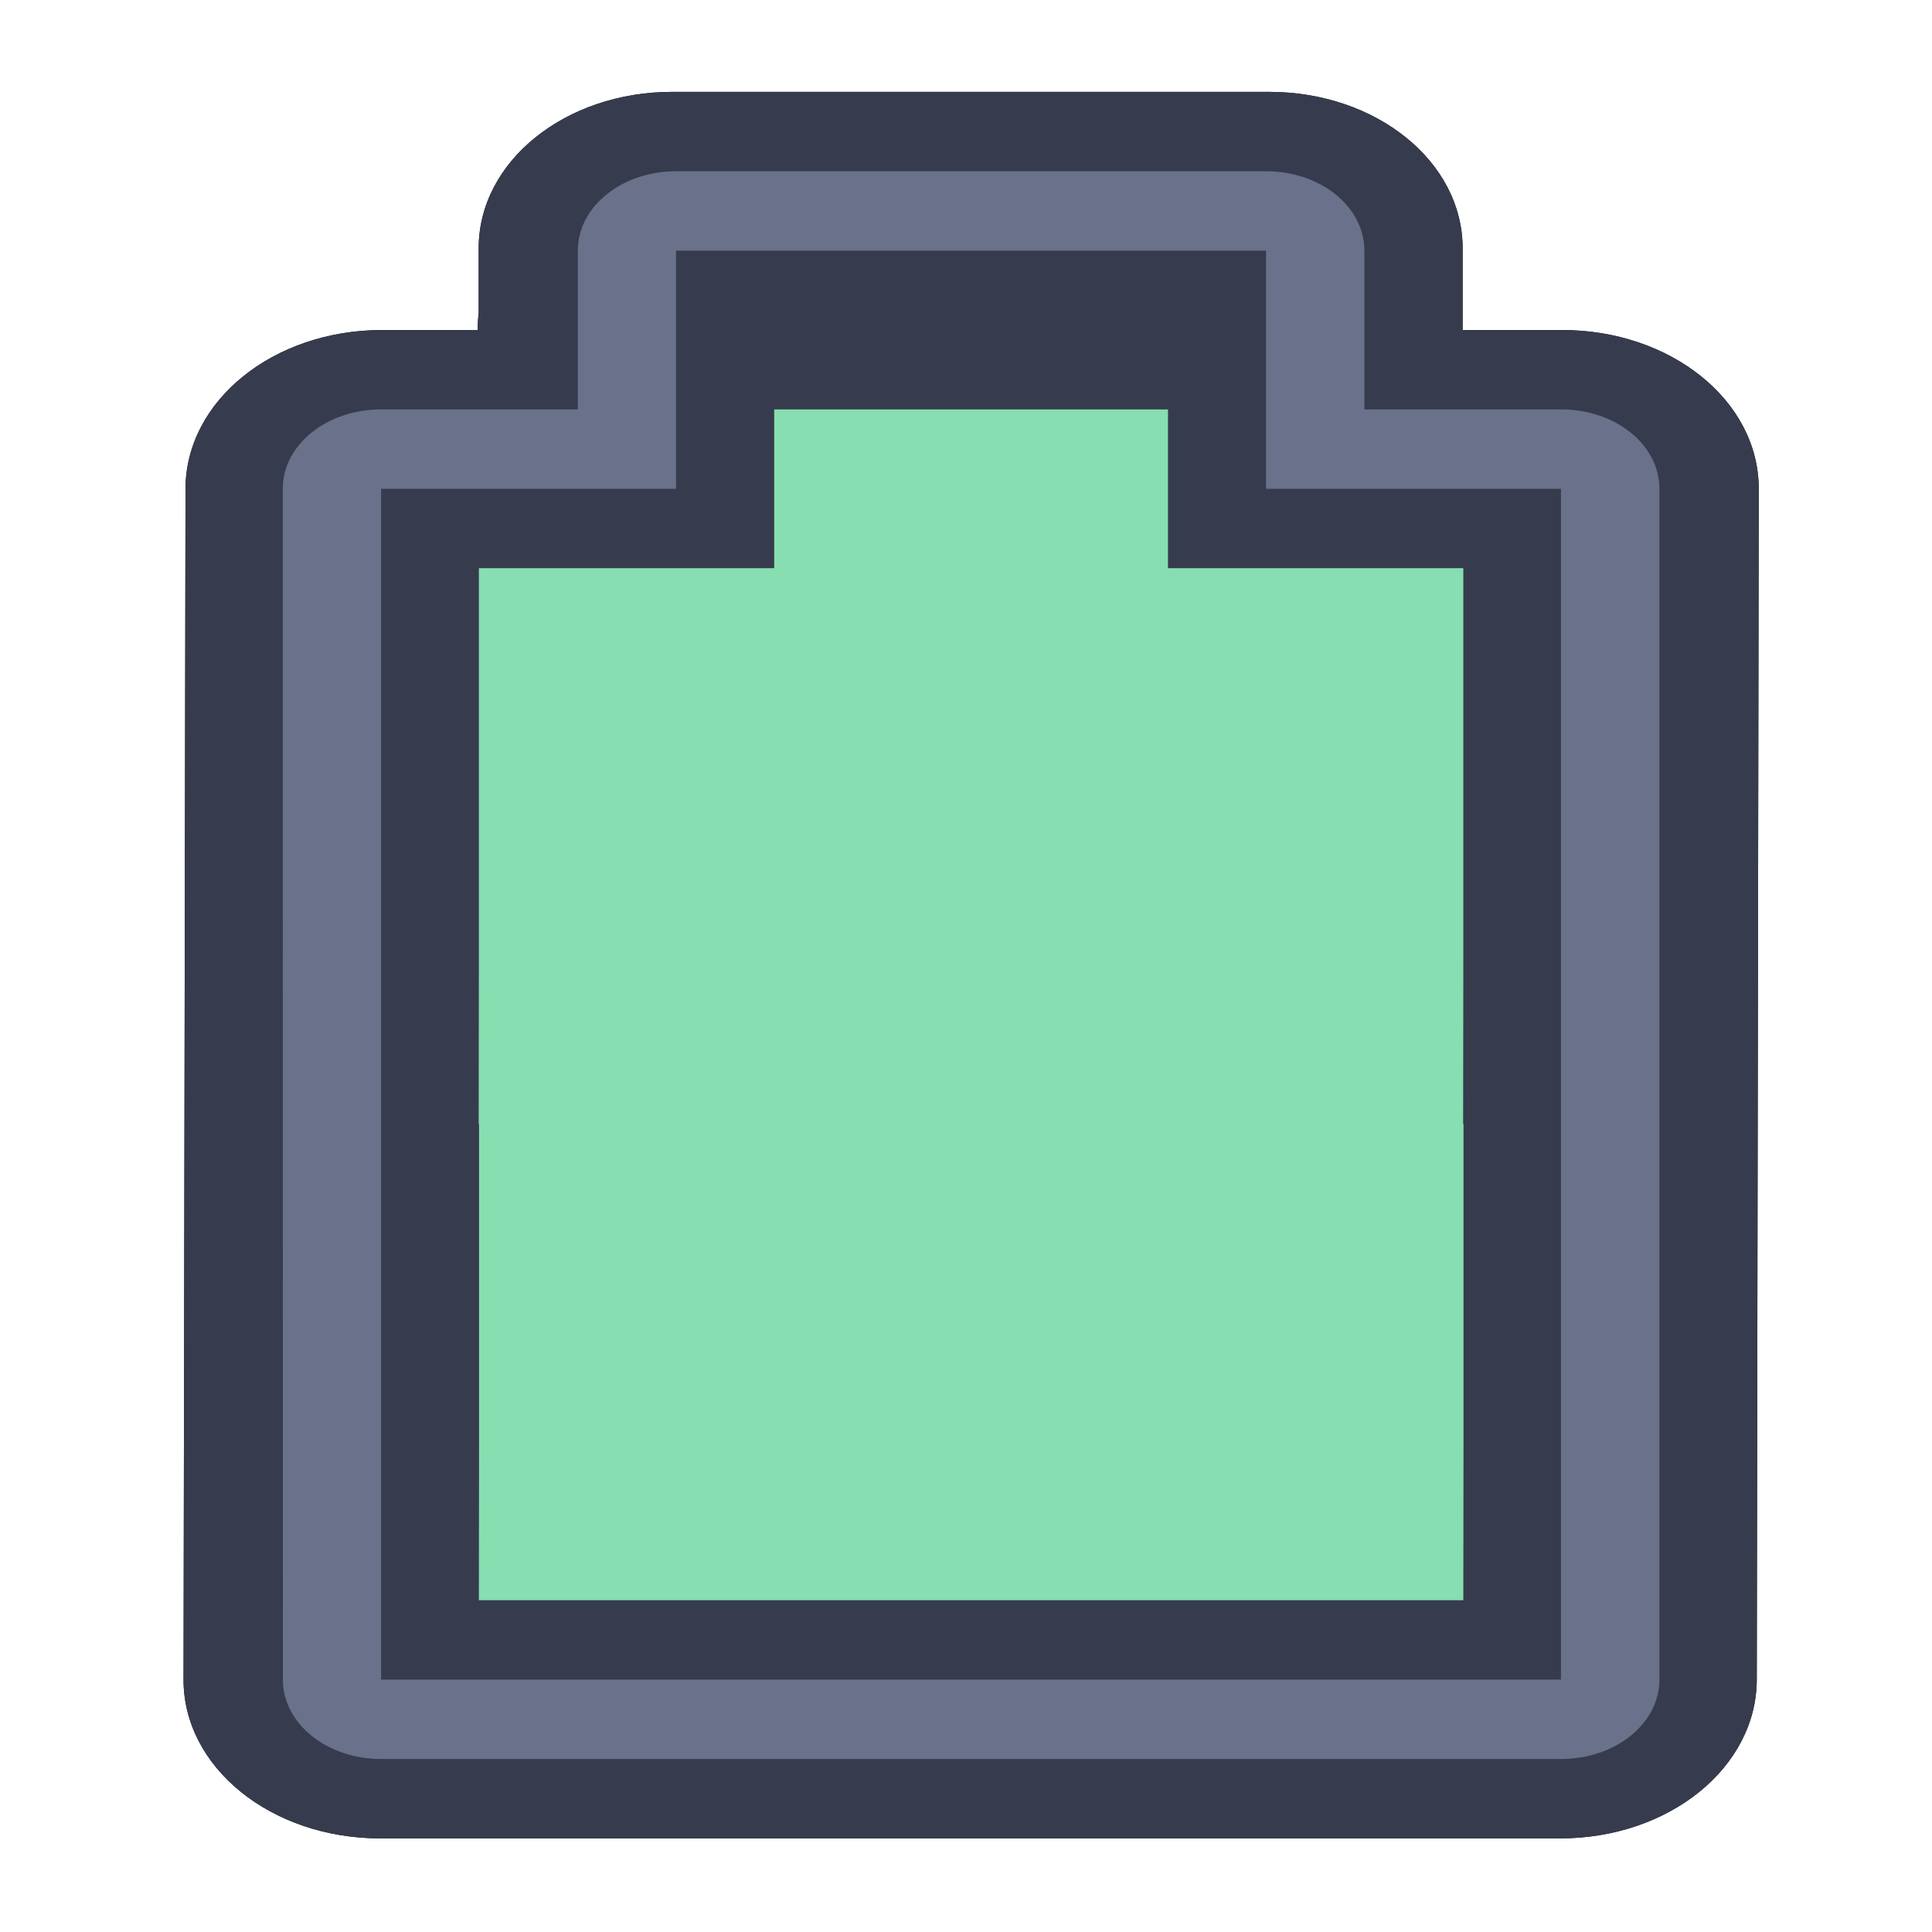 <?xml version="1.0" encoding="UTF-8" standalone="no"?>
<!-- Created with Inkscape (http://www.inkscape.org/) -->

<svg
   width="22"
   height="22"
   viewBox="0 0 22 22"
   version="1.1"
   id="svg1"
   inkscape:version="1.4 (e7c3feb100, 2024-10-09)"
   sodipodi:docname="battery-090.svg"
   xmlns:inkscape="http://www.inkscape.org/namespaces/inkscape"
   xmlns:sodipodi="http://sodipodi.sourceforge.net/DTD/sodipodi-0.dtd"
   xmlns:xlink="http://www.w3.org/1999/xlink"
   xmlns="http://www.w3.org/2000/svg"
   xmlns:svg="http://www.w3.org/2000/svg">
  <sodipodi:namedview
     id="namedview1"
     pagecolor="#ffffff"
     bordercolor="#000000"
     borderopacity="0.25"
     inkscape:showpageshadow="false"
     inkscape:pageopacity="0.0"
     inkscape:pagecheckerboard="true"
     inkscape:deskcolor="#d1d1d1"
     inkscape:document-units="px"
     inkscape:zoom="23.221672"
     inkscape:cx="20.304309"
     inkscape:cy="15.308975"
     inkscape:window-width="1890"
     inkscape:window-height="1048"
     inkscape:window-x="0"
     inkscape:window-y="0"
     inkscape:window-maximized="1"
     inkscape:current-layer="layer1"
     showgrid="true">
    <inkscape:grid
       id="grid1"
       units="px"
       originx="0"
       originy="0"
       spacingx="1"
       spacingy="1"
       empcolor="#0099e5"
       empopacity="0.302"
       color="#0099e5"
       opacity="0.149"
       empspacing="5"
       enabled="true"
       visible="true" />
  </sodipodi:namedview>
  <defs
     id="defs1">
    <linearGradient
       inkscape:collect="always"
       xlink:href="#linearGradient8-21"
       id="linearGradient72"
       gradientUnits="userSpaceOnUse"
       gradientTransform="translate(145,33.01)"
       x1="-14"
       y1="32"
       x2="-14"
       y2="20" />
    <linearGradient
       id="linearGradient8-21"
       inkscape:collect="always">
      <stop
         style="stop-color:#252a34;stop-opacity:1;"
         offset="0"
         id="stop8-0" />
      <stop
         style="stop-color:#353d4b;stop-opacity:1;"
         offset="1"
         id="stop9-8" />
    </linearGradient>
    <linearGradient
       inkscape:collect="always"
       xlink:href="#linearGradient10-1"
       id="linearGradient73"
       gradientUnits="userSpaceOnUse"
       gradientTransform="translate(145,33.01)"
       x1="-14"
       y1="31"
       x2="-14"
       y2="22" />
    <linearGradient
       id="linearGradient10-1"
       inkscape:collect="always">
      <stop
         style="stop-color:#454545;stop-opacity:1;"
         offset="0"
         id="stop10" />
      <stop
         style="stop-color:#212121;stop-opacity:1;"
         offset="1"
         id="stop11" />
    </linearGradient>
    <linearGradient
       inkscape:collect="always"
       xlink:href="#linearGradient32-0"
       id="linearGradient74"
       gradientUnits="userSpaceOnUse"
       gradientTransform="translate(145,33.017)"
       x1="-14"
       y1="31"
       x2="-14"
       y2="22" />
    <linearGradient
       id="linearGradient32-0"
       inkscape:collect="always">
      <stop
         style="stop-color:#2bd065;stop-opacity:1;"
         offset="0"
         id="stop31" />
      <stop
         style="stop-color:#69d779;stop-opacity:1;"
         offset="1"
         id="stop32-9" />
    </linearGradient>
  </defs>
  <g
     inkscape:label="Capa 1"
     inkscape:groupmode="layer"
     id="layer1">
    <g
       id="g1"
       transform="matrix(0,-0.904,1.121,0,-55.081,130.318)">
      <path
         id="rect7-9-4-46"
         style="fill:#15151a;fill-opacity:1;stroke-width:1.999;stroke-linecap:round;stroke-linejoin:round;paint-order:stroke fill markers"
         d="m 123,51 c -1.108,-0.001 -2,0.891 -2,1.998 V 64.983 c 0,1.107 0.892,1.996 2,1.998 l 15,0.02 c 1.108,0.001 2,-0.891 2,-1.998 v -1.01 h 1.031 c 1.091,0 1.969,-0.877 1.969,-1.966 v -0.059 -6.002 c 0,-6.52e-4 0,-0.001 0,-0.002 0,-1.089 -0.878,-1.966 -1.969,-1.966 h -0.814 c -0.075,-0.007 -0.148,-0.01 -0.217,-0.01 v -0.97 c 0,-1.107 -0.892,-1.996 -2,-1.998 z" />
      <path
         id="rect4-2-3-0"
         style="fill:url(#linearGradient72);stroke-width:1.999;stroke-linecap:round;stroke-linejoin:round;paint-order:stroke fill markers"
         d="m 123,52.009 c -0.554,0 -1,0.445 -1,0.999 v 11.985 c 0,0.553 0.446,0.999 1,0.999 h 15 c 0.554,0 1,-0.445 1,-0.999 v -1.998 h 2 c 0.554,0 1,-0.445 1,-0.999 V 56.004 c 0,-0.553 -0.446,-0.999 -1,-0.999 h -2 v -1.998 c 0,-0.553 -0.446,-0.999 -1,-0.999 z"
         sodipodi:nodetypes="sssssscsssscsss" />
      <path
         id="rect1-2-1-2"
         style="fill:url(#linearGradient73);stroke-width:1.999;stroke-linecap:round;stroke-linejoin:round;paint-order:stroke fill markers"
         d="m 123,53.007 v 11.985 h 15 v -2.996 h 3 v -5.993 h -3 v -2.996 z"
         sodipodi:nodetypes="ccccccccc" />
      <path
         id="rect1-6-8-4-3"
         style="fill:url(#linearGradient74);stroke-width:1.999;stroke-linecap:round;stroke-linejoin:round;paint-order:stroke fill markers"
         d="m 130,53.998 v 0.004 h -2 -2 l -2,-0.002 v 10 l 2,0.002 h 2 2 v -0.004 l 2,0.002 h 1 3 1 v -3 h 2 v -4 h -2 v -3 h -1 -3 -1 z" />
      <path
         id="path1-6"
         style="fill:#363c4d;fill-opacity:1;stroke-width:1.999;stroke-linecap:round;stroke-linejoin:round;paint-order:stroke fill markers"
         d="m 123,51 c -1.108,-0.001 -2,0.891 -2,1.998 V 64.983 c 0,1.107 0.892,1.996 2,1.998 l 15,0.02 c 1.108,0.001 2,-0.891 2,-1.998 v -1.01 h 1.031 c 1.091,0 1.969,-0.877 1.969,-1.966 v -0.059 -6.002 c 0,-6.52e-4 0,-0.001 0,-0.002 0,-1.089 -0.878,-1.966 -1.969,-1.966 h -0.814 c -0.075,-0.007 -0.148,-0.01 -0.217,-0.01 v -0.97 c 0,-1.107 -0.892,-1.996 -2,-1.998 z" />
      <path
         id="path2-869"
         style="fill:#69718b;fill-opacity:1;stroke-width:1.999;stroke-linecap:round;stroke-linejoin:round;paint-order:stroke fill markers"
         d="m 123,52.009 c -0.554,0 -1,0.445 -1,0.999 v 11.985 c 0,0.553 0.446,0.999 1,0.999 h 15 c 0.554,0 1,-0.445 1,-0.999 v -1.998 h 2 c 0.554,0 1,-0.445 1,-0.999 V 56.004 c 0,-0.553 -0.446,-0.999 -1,-0.999 h -2 v -1.998 c 0,-0.553 -0.446,-0.999 -1,-0.999 z"
         sodipodi:nodetypes="sssssscsssscsss" />
      <path
         id="path3-72"
         style="fill:#363c4d;fill-opacity:1;stroke-width:1.999;stroke-linecap:round;stroke-linejoin:round;paint-order:stroke fill markers"
         d="m 123,53.007 v 11.985 h 15 v -2.996 h 3 v -5.993 h -3 v -2.996 z"
         sodipodi:nodetypes="ccccccccc" />
      <path
         id="path4-68"
         style="fill:#87deb0;fill-opacity:1;stroke-width:1.999;stroke-linecap:round;stroke-linejoin:round;paint-order:stroke fill markers"
         d="m 130,53.998 v 0.004 h -2 -2 l -2,-0.002 v 10 l 2,0.002 h 2 2 v -0.004 l 2,0.002 h 1 3 1 v -3 h 2 v -4 h -2 v -3 h -1 -3 -1 z" />
    </g>
  </g>
</svg>
